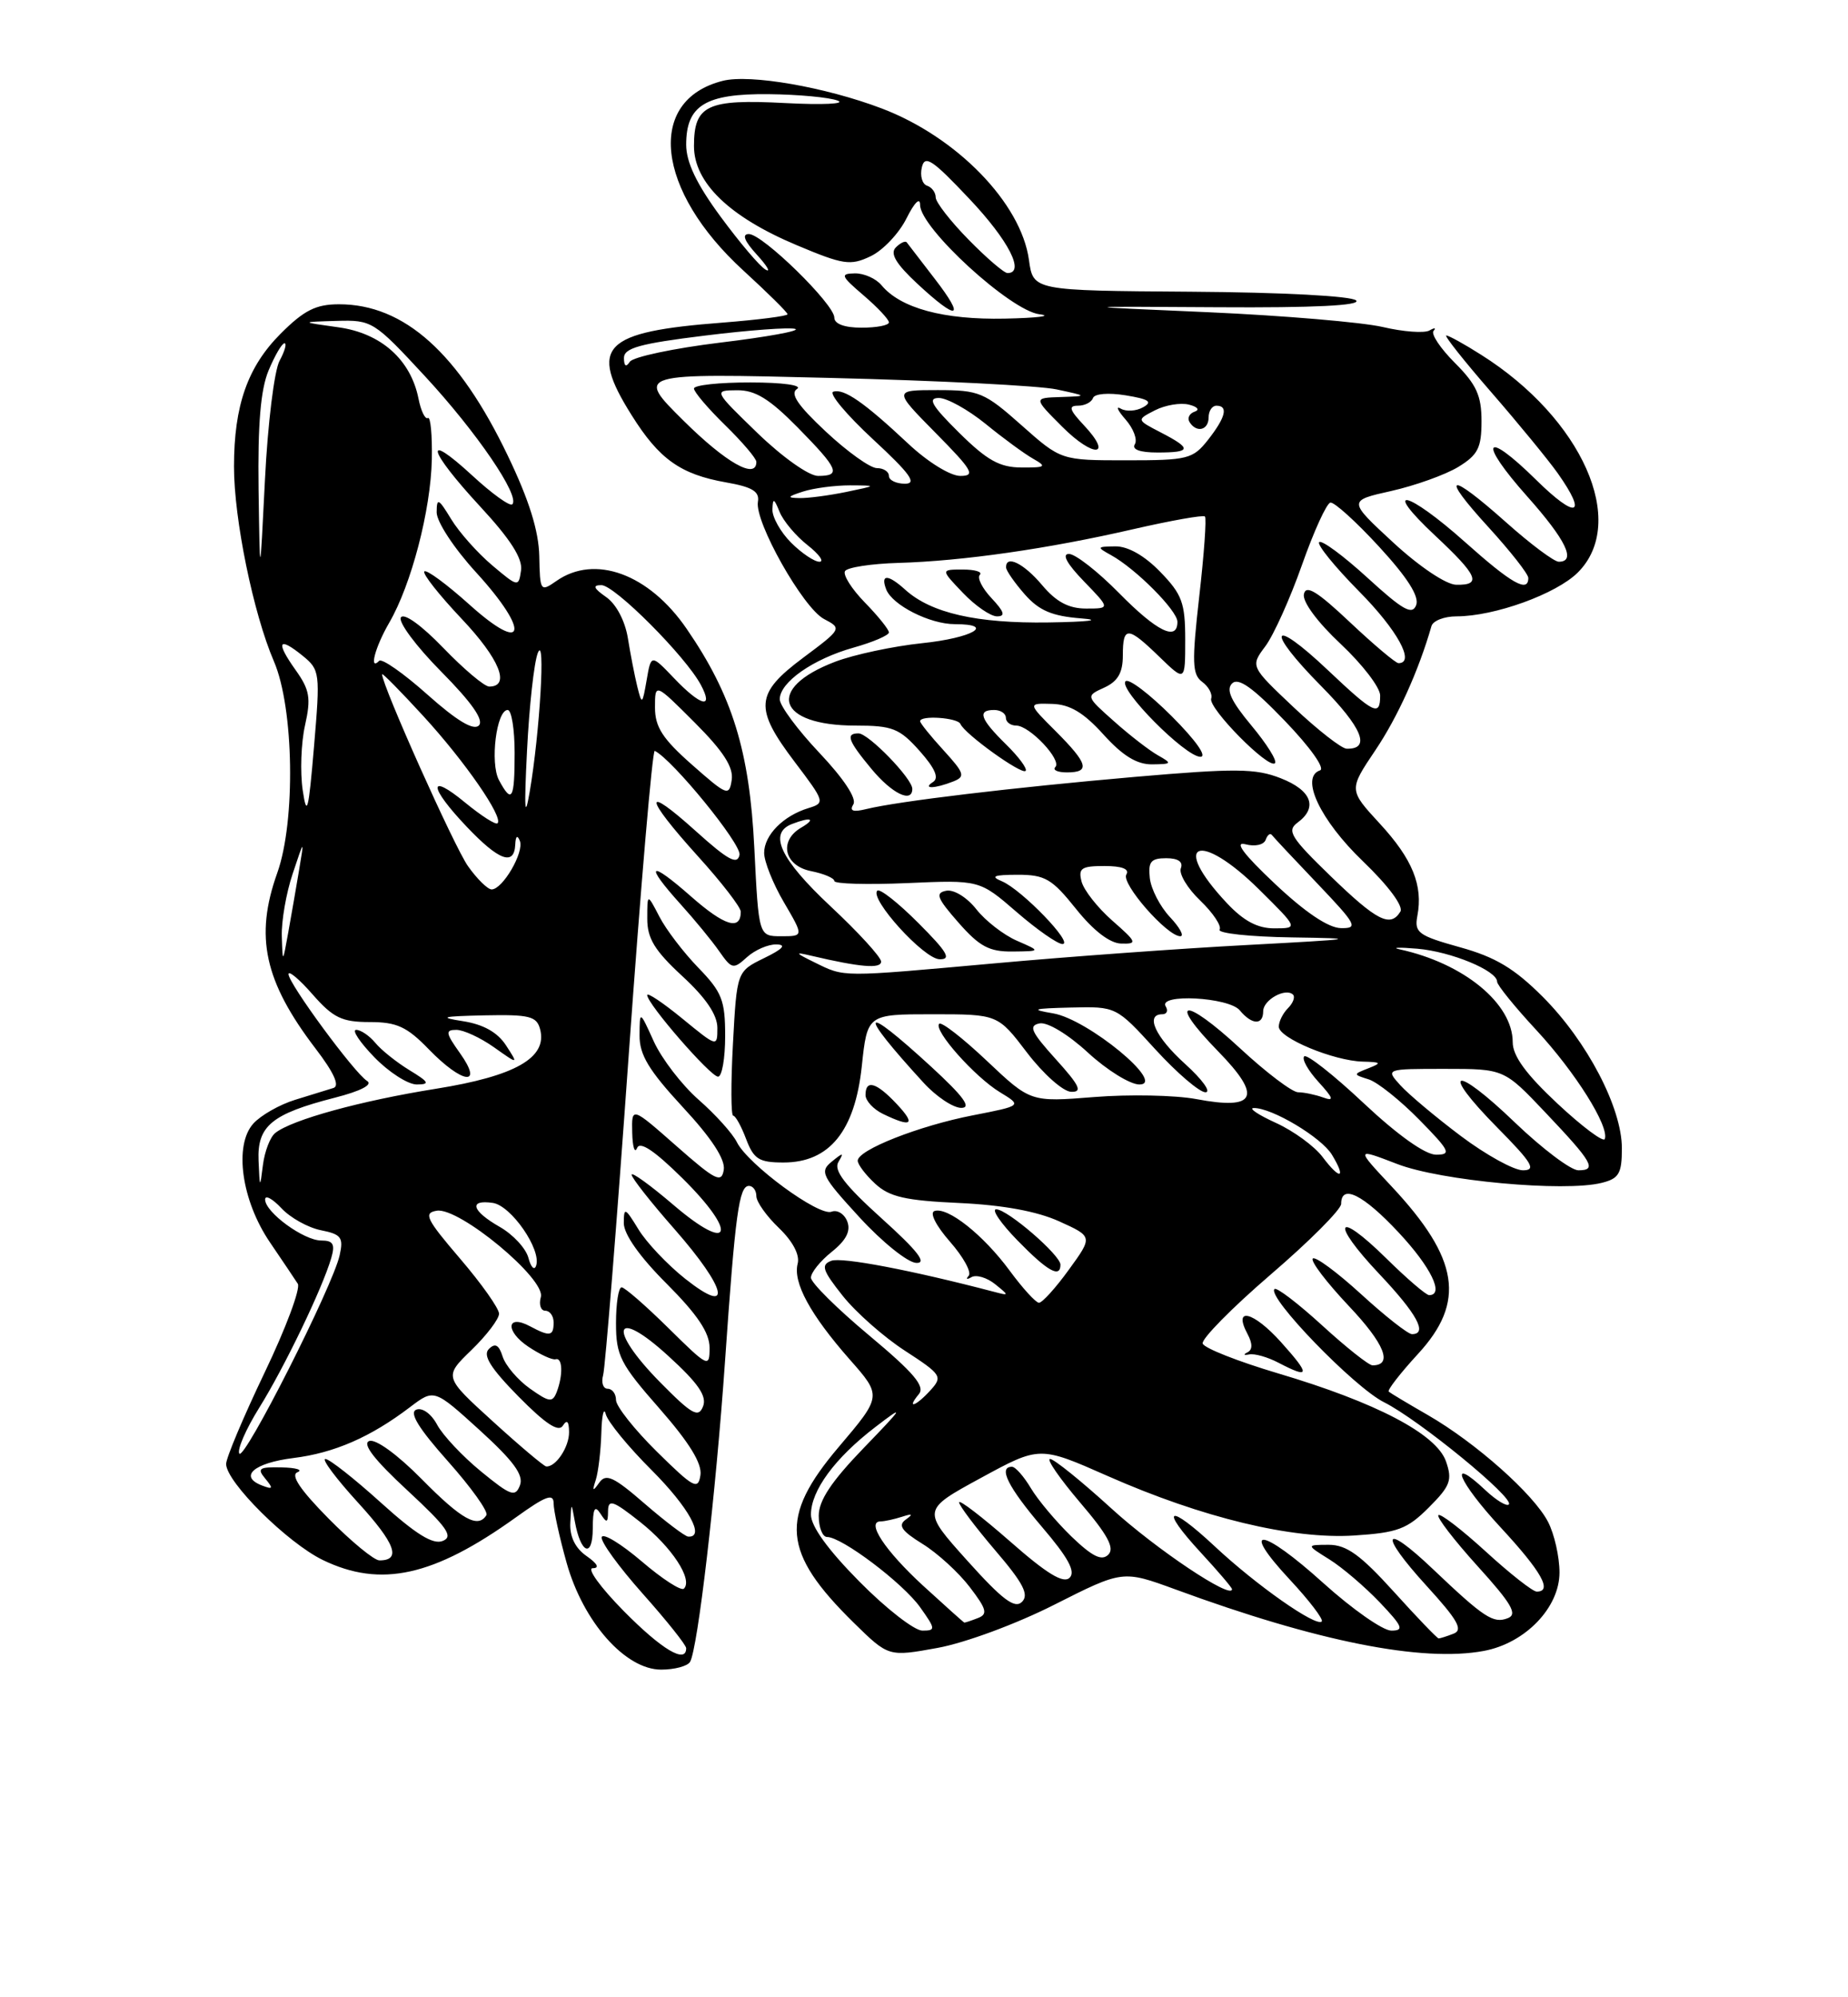<?xml version="1.0" encoding="UTF-8" standalone="no"?>
<!DOCTYPE svg PUBLIC "-//W3C//DTD SVG 1.1//EN" "http://www.w3.org/Graphics/SVG/1.1/DTD/svg11.dtd" >
<svg xmlns="http://www.w3.org/2000/svg" xmlns:xlink="http://www.w3.org/1999/xlink" version="1.1" viewBox="0 0 237 256">
 <g >
 <path fill="currentColor"
d=" M 88.49 213.02 C 89.48 211.41 91.79 191.60 92.98 174.50 C 94.30 155.49 94.78 152.00 96.05 152.00 C 96.57 152.00 97.00 152.59 97.00 153.31 C 97.00 154.04 98.30 155.87 99.89 157.39 C 101.67 159.10 102.59 160.84 102.30 161.96 C 101.67 164.37 103.91 168.49 108.95 174.22 C 113.11 178.93 113.11 178.93 107.55 185.48 C 99.91 194.48 100.30 198.97 109.50 208.00 C 113.95 212.36 113.95 212.36 120.22 211.22 C 123.75 210.58 130.34 208.15 135.25 205.66 C 143.99 201.25 143.99 201.25 150.75 203.72 C 168.95 210.41 182.41 213.08 190.31 211.60 C 195.61 210.61 200.00 206.05 200.00 201.55 C 200.00 199.54 199.34 196.62 198.53 195.06 C 196.70 191.52 189.28 184.93 183.15 181.39 C 180.59 179.92 178.32 178.56 178.10 178.37 C 177.89 178.19 179.57 176.02 181.85 173.54 C 188.00 166.87 187.13 161.33 178.49 152.09 C 173.85 147.14 173.85 147.14 179.18 149.19 C 184.76 151.35 200.63 152.81 205.41 151.61 C 207.63 151.06 208.00 150.42 208.00 147.18 C 208.00 141.99 203.55 133.47 197.86 127.77 C 194.22 124.13 191.79 122.67 187.23 121.41 C 181.89 119.92 181.37 119.54 181.77 117.40 C 182.52 113.49 181.15 110.11 176.95 105.56 C 172.97 101.24 172.97 101.24 176.38 96.17 C 179.25 91.91 181.94 85.96 183.58 80.25 C 183.78 79.56 185.22 79.00 186.79 79.00 C 191.66 79.00 199.60 76.13 202.36 73.37 C 208.81 66.92 202.91 53.65 189.96 45.48 C 187.81 44.11 185.79 43.00 185.48 43.00 C 185.18 43.00 187.76 46.26 191.23 50.25 C 194.70 54.24 198.54 58.92 199.77 60.65 C 203.65 66.14 202.19 66.61 197.02 61.52 C 190.32 54.92 189.48 56.47 195.88 63.65 C 200.83 69.21 202.18 72.00 199.91 72.00 C 199.31 72.00 196.30 69.75 193.21 67.00 C 185.75 60.35 184.56 60.65 190.90 67.58 C 193.70 70.65 196.00 73.57 196.00 74.08 C 196.00 76.02 193.86 74.81 187.91 69.50 C 180.46 62.85 177.04 62.08 184.04 68.64 C 189.54 73.78 190.08 75.02 186.75 74.95 C 185.46 74.93 182.02 72.62 178.68 69.54 C 172.87 64.17 172.87 64.17 178.43 62.93 C 181.49 62.24 185.34 60.86 187.00 59.86 C 189.54 58.31 190.00 57.41 190.00 53.98 C 190.00 50.71 189.35 49.28 186.60 46.53 C 184.73 44.66 183.49 42.81 183.85 42.41 C 184.21 42.01 183.97 41.98 183.32 42.36 C 182.66 42.73 179.96 42.53 177.32 41.91 C 174.67 41.30 164.62 40.45 155.00 40.02 C 137.50 39.26 137.50 39.26 156.20 39.38 C 168.49 39.46 174.57 39.16 173.92 38.51 C 173.34 37.94 164.46 37.47 152.71 37.39 C 132.50 37.25 132.50 37.25 131.96 33.32 C 130.96 26.04 122.70 17.55 113.08 13.90 C 105.86 11.16 96.19 9.48 92.70 10.36 C 82.83 12.84 84.08 24.39 95.34 34.68 C 98.45 37.53 101.00 40.04 101.00 40.28 C 101.00 40.51 97.25 40.99 92.67 41.35 C 77.28 42.53 75.45 44.38 81.00 53.21 C 84.54 58.86 87.28 60.80 93.12 61.83 C 96.49 62.42 97.43 63.00 97.20 64.32 C 96.76 66.88 102.99 77.93 105.68 79.34 C 107.99 80.55 107.97 80.60 103.01 84.30 C 96.83 88.91 96.69 90.76 101.95 97.70 C 105.78 102.75 105.83 102.92 103.70 103.57 C 100.46 104.55 98.00 107.04 98.00 109.32 C 98.00 110.42 99.14 113.28 100.54 115.66 C 103.08 120.00 103.08 120.00 100.19 120.00 C 97.30 120.00 97.30 120.00 96.74 108.71 C 96.13 96.25 93.92 89.11 88.05 80.58 C 83.22 73.55 76.28 71.01 71.35 74.47 C 69.31 75.89 69.25 75.80 69.16 71.28 C 69.09 68.05 67.86 64.10 65.13 58.42 C 58.82 45.25 51.84 39.00 43.48 39.00 C 40.52 39.00 39.00 39.76 35.99 42.77 C 31.76 47.01 30.01 51.96 30.01 59.79 C 30.00 66.51 32.49 78.65 35.13 84.77 C 37.70 90.73 37.93 105.24 35.56 111.88 C 32.64 120.05 33.89 125.78 40.47 134.40 C 42.83 137.48 43.60 139.19 42.76 139.45 C 42.07 139.67 39.87 140.35 37.87 140.96 C 35.87 141.57 33.45 142.95 32.49 144.01 C 29.98 146.79 30.97 153.88 34.63 159.25 C 36.21 161.57 37.81 163.95 38.19 164.54 C 38.57 165.13 36.66 170.25 33.94 175.92 C 31.22 181.60 29.00 186.87 29.00 187.64 C 29.00 189.95 36.86 197.75 41.40 199.95 C 48.84 203.55 55.62 202.05 66.17 194.48 C 69.99 191.73 71.00 191.36 71.00 192.69 C 71.00 193.61 71.75 197.05 72.67 200.32 C 74.80 207.90 80.20 214.00 84.79 214.00 C 86.49 214.00 88.15 213.56 88.49 213.02 Z  M 80.00 206.50 C 77.01 203.47 75.22 201.00 76.01 201.00 C 76.92 201.00 76.64 200.43 75.22 199.44 C 73.77 198.43 73.05 196.95 73.14 195.19 C 73.27 192.50 73.27 192.50 73.72 195.00 C 74.46 199.13 76.00 199.77 76.02 195.95 C 76.03 193.35 76.27 192.87 77.00 194.00 C 77.82 195.27 77.97 195.22 77.98 193.67 C 78.00 192.11 78.63 192.33 82.09 195.07 C 86.16 198.29 88.89 202.45 87.71 203.62 C 87.37 203.96 84.94 202.39 82.30 200.13 C 79.66 197.88 77.35 196.47 77.17 197.01 C 76.98 197.55 79.35 200.81 82.41 204.25 C 85.48 207.69 87.99 210.84 88.00 211.25 C 88.01 213.30 84.89 211.45 80.00 206.50 Z  M 178.74 204.00 C 174.47 199.29 172.69 198.00 170.40 198.00 C 167.50 198.01 167.50 198.01 170.50 199.88 C 172.15 200.91 175.05 203.39 176.95 205.38 C 179.89 208.47 180.11 209.00 178.43 209.00 C 177.35 209.00 173.44 206.26 169.73 202.92 C 161.78 195.74 158.86 195.43 165.41 202.46 C 167.92 205.15 169.76 207.57 169.51 207.83 C 168.78 208.56 161.10 203.17 155.79 198.20 C 149.80 192.61 148.60 193.15 154.00 199.00 C 156.20 201.38 158.00 203.49 158.00 203.69 C 158.00 205.08 148.26 198.57 142.54 193.35 C 138.71 189.86 135.17 187.00 134.67 187.00 C 134.17 187.00 135.90 189.50 138.51 192.57 C 142.05 196.71 142.98 198.42 142.14 199.26 C 141.29 200.11 140.09 199.51 137.42 196.95 C 135.46 195.05 133.11 192.26 132.21 190.75 C 131.31 189.24 130.22 188.00 129.78 188.00 C 127.98 188.00 129.28 190.61 133.63 195.71 C 136.98 199.63 137.97 201.43 137.18 202.22 C 136.39 203.01 134.27 201.73 129.54 197.57 C 125.94 194.42 123.00 192.16 123.00 192.56 C 123.00 192.96 125.09 195.73 127.63 198.71 C 131.24 202.92 132.00 204.40 131.06 205.32 C 130.13 206.23 128.55 205.04 124.04 200.02 C 118.23 193.55 118.23 193.55 125.78 189.44 C 133.33 185.33 133.33 185.33 142.07 189.19 C 154.19 194.54 165.71 197.32 173.67 196.81 C 179.24 196.45 180.47 195.99 183.23 193.23 C 186.01 190.45 186.28 189.71 185.44 187.30 C 184.20 183.79 176.47 179.75 163.88 176.02 C 158.77 174.50 154.43 172.79 154.24 172.21 C 154.05 171.64 157.96 167.66 162.94 163.38 C 167.93 159.10 172.00 155.02 172.00 154.30 C 172.00 151.70 174.83 153.11 179.36 157.96 C 183.51 162.39 185.27 166.00 183.28 166.00 C 182.89 166.00 180.43 163.89 177.81 161.31 C 171.31 154.91 170.54 156.57 176.89 163.29 C 181.73 168.41 183.14 171.00 181.08 171.00 C 180.57 171.00 177.63 168.69 174.55 165.87 C 171.46 163.05 168.67 160.99 168.36 161.31 C 168.04 161.63 170.12 164.36 172.98 167.39 C 177.58 172.25 178.68 175.00 176.02 175.00 C 175.55 175.00 172.63 172.69 169.55 169.87 C 166.46 167.05 163.71 164.95 163.45 165.22 C 162.44 166.22 173.67 177.82 177.50 179.73 C 181.99 181.98 194.29 192.05 193.50 192.83 C 193.22 193.11 191.87 192.29 190.50 191.00 C 185.57 186.37 187.01 189.90 192.45 195.77 C 197.71 201.45 199.14 204.00 197.08 204.00 C 196.57 204.00 193.63 201.69 190.55 198.87 C 187.46 196.05 184.72 193.94 184.47 194.20 C 184.21 194.45 186.47 197.39 189.49 200.73 C 193.89 205.58 194.66 206.92 193.36 207.41 C 191.51 208.13 190.32 207.34 183.77 201.12 C 177.32 194.98 176.75 196.47 182.96 203.27 C 186.95 207.64 187.67 208.91 186.42 209.39 C 185.55 209.73 184.69 210.00 184.50 210.00 C 184.32 210.00 181.72 207.30 178.74 204.00 Z  M 164.29 172.03 C 160.74 168.08 158.09 167.43 159.99 170.98 C 160.65 172.22 160.65 173.01 159.97 173.34 C 159.41 173.62 159.51 173.74 160.20 173.60 C 160.89 173.46 162.58 173.94 163.97 174.67 C 168.02 176.78 168.08 176.25 164.29 172.03 Z  M 110.22 202.72 C 106.19 198.65 104.00 195.63 104.00 194.13 C 104.00 191.05 107.08 186.87 112.27 182.90 C 116.09 179.97 115.94 180.24 110.75 185.61 C 106.62 189.89 105.00 192.32 105.00 194.28 C 105.00 195.78 105.48 197.00 106.07 197.00 C 107.97 197.00 115.80 202.91 118.00 206.00 C 120.00 208.81 120.02 209.00 118.29 209.00 C 117.27 209.00 113.64 206.18 110.22 202.72 Z  M 118.36 203.22 C 113.48 198.73 111.02 195.00 112.95 195.00 C 113.44 195.00 114.66 194.73 115.67 194.41 C 117.02 193.97 117.15 194.06 116.16 194.77 C 115.13 195.51 115.62 196.22 118.30 197.88 C 120.22 199.06 122.95 201.56 124.37 203.42 C 126.55 206.27 126.71 206.90 125.39 207.40 C 124.54 207.73 123.76 207.99 123.67 207.97 C 123.58 207.95 121.19 205.81 118.36 203.22 Z  M 42.12 194.62 C 38.49 190.94 37.23 189.06 38.15 188.70 C 38.89 188.40 37.98 188.12 36.13 188.08 C 33.22 188.01 32.93 188.21 34.02 189.52 C 35.08 190.80 35.01 190.94 33.60 190.40 C 30.58 189.24 32.56 187.51 37.62 186.88 C 42.87 186.23 47.53 184.20 52.59 180.35 C 55.68 178.01 55.68 178.01 61.52 183.31 C 65.87 187.27 67.19 189.07 66.68 190.38 C 66.09 191.93 65.50 191.72 61.69 188.60 C 59.32 186.66 56.78 183.96 56.06 182.61 C 55.31 181.21 54.16 180.38 53.39 180.68 C 52.44 181.05 53.68 183.07 57.45 187.30 C 60.43 190.65 62.65 193.75 62.38 194.20 C 61.30 195.94 59.21 194.78 54.08 189.58 C 50.97 186.43 48.16 184.39 47.35 184.70 C 46.42 185.05 48.02 187.12 52.24 191.02 C 57.38 195.79 58.19 196.95 56.77 197.51 C 55.52 198.01 53.31 196.63 48.85 192.60 C 45.44 189.52 42.24 187.00 41.73 187.00 C 41.22 187.00 43.10 189.51 45.91 192.59 C 50.71 197.84 51.51 200.00 48.66 200.00 C 47.98 200.00 45.04 197.58 42.12 194.62 Z  M 82.69 192.74 C 78.69 189.27 77.71 188.82 76.85 190.04 C 76.01 191.22 75.93 191.15 76.41 189.67 C 76.73 188.66 77.05 185.96 77.12 183.67 C 77.18 181.38 77.44 180.29 77.69 181.26 C 77.94 182.23 80.59 185.46 83.58 188.44 C 88.35 193.22 90.48 197.10 88.25 196.95 C 87.84 196.92 85.34 195.03 82.69 192.74 Z  M 84.25 186.07 C 81.36 183.22 79.00 180.24 79.00 179.44 C 79.00 178.65 78.52 178.00 77.93 178.00 C 77.35 178.00 77.08 177.21 77.35 176.25 C 77.62 175.29 79.10 156.83 80.63 135.24 C 82.17 113.64 83.67 96.09 83.97 96.24 C 86.25 97.35 95.11 108.20 94.84 109.57 C 94.57 110.90 93.37 110.25 89.25 106.54 C 82.41 100.38 82.54 102.04 89.50 109.74 C 92.53 113.08 95.00 116.28 95.00 116.85 C 95.00 119.32 92.93 118.69 88.62 114.90 C 83.25 110.17 82.56 110.66 87.27 115.88 C 89.07 117.87 91.31 120.59 92.24 121.93 C 93.85 124.23 94.05 124.27 95.80 122.68 C 96.82 121.76 98.52 121.02 99.58 121.05 C 100.90 121.08 100.41 121.63 98.00 122.80 C 94.50 124.51 94.50 124.51 94.00 133.76 C 93.72 138.84 93.74 143.00 94.03 143.00 C 94.32 143.00 95.07 144.35 95.69 146.00 C 96.67 148.58 97.34 149.00 100.49 149.00 C 106.36 149.00 109.63 144.99 110.52 136.68 C 111.23 130.00 111.23 130.00 119.60 130.00 C 127.97 130.00 127.97 130.00 131.73 134.94 C 133.81 137.66 136.34 139.91 137.37 139.94 C 138.86 139.99 138.47 139.15 135.40 135.76 C 132.22 132.24 131.87 131.46 133.33 131.17 C 134.34 130.98 136.99 132.58 139.53 134.92 C 141.96 137.16 144.93 139.00 146.12 139.00 C 149.65 139.00 139.52 130.65 135.08 129.89 C 132.07 129.38 132.43 129.26 137.32 129.14 C 143.15 129.00 143.15 129.00 148.17 134.50 C 150.94 137.53 153.83 140.00 154.60 140.00 C 155.37 140.00 154.20 138.37 152.00 136.38 C 148.17 132.92 146.82 130.00 149.06 130.00 C 149.64 130.00 149.84 129.55 149.50 129.00 C 148.46 127.32 157.59 127.80 159.00 129.50 C 160.56 131.38 162.00 131.43 162.00 129.61 C 162.00 128.15 164.89 126.56 165.83 127.49 C 166.12 127.79 165.83 128.57 165.18 129.22 C 164.53 129.87 164.00 130.94 164.00 131.59 C 164.00 133.05 171.03 135.97 174.77 136.07 C 177.14 136.13 177.24 136.24 175.50 136.92 C 173.51 137.70 173.51 137.71 175.54 138.35 C 176.67 138.71 179.57 141.03 182.00 143.50 C 185.95 147.52 186.18 148.00 184.17 148.00 C 182.78 148.00 179.25 145.49 174.89 141.40 C 171.03 137.77 167.59 135.07 167.26 135.40 C 166.93 135.74 167.75 137.20 169.08 138.66 C 171.03 140.80 171.14 141.19 169.67 140.66 C 168.66 140.30 167.22 140.00 166.48 140.00 C 165.73 140.00 162.37 137.46 159.03 134.36 C 151.80 127.67 149.61 127.99 156.24 134.77 C 161.92 140.59 161.11 142.33 153.40 140.87 C 150.71 140.37 144.82 140.25 140.33 140.61 C 132.16 141.26 132.16 141.26 126.57 135.98 C 123.49 133.07 120.74 130.93 120.45 131.22 C 119.66 132.01 125.00 138.03 128.25 140.00 C 131.08 141.72 131.08 141.72 124.79 142.95 C 117.87 144.29 110.00 147.39 110.00 148.77 C 110.00 149.25 111.01 150.59 112.25 151.73 C 114.07 153.41 116.12 153.88 123.00 154.19 C 128.60 154.45 132.98 155.25 135.83 156.54 C 140.16 158.50 140.16 158.50 137.07 162.75 C 135.38 165.09 133.65 166.99 133.24 166.98 C 132.83 166.96 131.15 165.12 129.50 162.88 C 126.12 158.29 121.54 154.65 119.84 155.22 C 119.19 155.44 120.04 157.11 121.83 159.15 C 123.55 161.11 124.63 163.07 124.23 163.52 C 123.83 163.96 124.00 164.04 124.60 163.69 C 125.21 163.35 126.56 163.75 127.60 164.58 C 129.45 166.07 129.45 166.09 127.50 165.58 C 116.94 162.81 107.93 161.09 106.61 161.60 C 105.25 162.12 105.47 162.81 108.06 166.07 C 109.74 168.19 113.34 171.37 116.06 173.13 C 120.74 176.17 120.92 176.44 119.35 178.17 C 117.47 180.25 116.18 180.69 117.84 178.69 C 118.67 177.69 117.21 175.96 111.46 171.16 C 107.36 167.74 104.00 164.41 104.00 163.76 C 104.00 163.11 105.20 161.62 106.67 160.45 C 108.52 158.97 109.13 157.78 108.66 156.56 C 108.29 155.59 107.38 155.02 106.64 155.31 C 105.02 155.93 95.94 149.26 94.51 146.41 C 93.96 145.29 91.74 142.83 89.59 140.95 C 87.44 139.06 84.87 135.71 83.86 133.51 C 82.04 129.50 82.04 129.50 82.02 132.69 C 82.00 135.20 83.20 137.18 87.57 141.91 C 91.26 145.88 93.04 148.61 92.82 149.94 C 92.54 151.69 91.77 151.31 86.75 146.89 C 81.00 141.83 81.00 141.83 81.08 145.17 C 81.12 147.00 81.40 147.89 81.70 147.15 C 82.06 146.23 83.91 147.46 87.53 151.03 C 94.70 158.12 93.80 160.79 86.38 154.45 C 83.42 151.92 81.00 150.17 81.00 150.56 C 81.00 150.96 83.47 154.10 86.50 157.54 C 93.26 165.24 94.02 168.77 87.87 163.90 C 85.60 162.10 82.90 159.25 81.88 157.57 C 80.16 154.76 80.01 154.69 80.00 156.77 C 80.00 158.20 82.05 161.10 85.50 164.54 C 89.44 168.49 91.00 170.81 91.00 172.74 C 91.00 175.34 90.83 175.26 85.72 170.22 C 82.81 167.35 80.11 165.00 79.72 165.00 C 79.32 165.00 79.00 167.07 79.00 169.60 C 79.00 173.75 79.54 174.81 84.58 180.54 C 88.41 184.91 90.05 187.58 89.83 189.07 C 89.53 191.02 88.96 190.71 84.25 186.07 Z  M 136.00 162.10 C 136.00 160.87 129.20 155.00 127.76 155.00 C 127.12 155.00 128.35 156.80 130.50 159.00 C 134.34 162.94 136.00 163.87 136.00 162.10 Z  M 113.07 156.17 C 108.35 151.91 106.88 150.00 107.52 148.94 C 108.26 147.70 108.14 147.69 106.67 148.89 C 105.09 150.17 105.38 150.75 110.23 156.03 C 113.13 159.19 116.40 161.82 117.50 161.87 C 118.94 161.94 117.69 160.33 113.07 156.17 Z  M 115.00 141.50 C 112.39 138.72 111.00 138.32 111.00 140.35 C 111.00 141.09 112.01 142.18 113.25 142.78 C 116.94 144.56 117.49 144.15 115.00 141.50 Z  M 119.45 136.75 C 110.36 128.40 109.85 129.40 118.42 138.75 C 120.05 140.54 122.24 142.00 123.28 142.00 C 124.64 142.00 123.57 140.54 119.45 136.75 Z  M 93.00 132.79 C 93.00 128.21 92.59 127.16 89.56 124.04 C 87.67 122.09 85.42 119.15 84.57 117.50 C 83.01 114.50 83.01 114.50 83.01 117.73 C 83.00 120.28 83.95 121.83 87.50 125.11 C 90.52 127.89 92.00 130.07 92.00 131.75 C 92.00 134.23 91.98 134.22 87.50 130.55 C 85.03 128.53 83.00 127.17 83.00 127.54 C 83.00 128.67 91.12 138.00 92.09 138.00 C 92.59 138.00 93.00 135.66 93.00 132.79 Z  M 63.21 182.19 C 56.92 176.47 56.92 176.47 60.46 173.04 C 62.41 171.15 64.00 169.06 64.00 168.38 C 64.00 167.71 61.76 164.54 59.01 161.33 C 54.65 156.24 54.27 155.46 56.02 155.18 C 58.90 154.72 70.02 163.94 69.36 166.25 C 69.09 167.21 69.35 168.00 69.93 168.00 C 70.52 168.00 71.00 168.68 71.00 169.50 C 71.00 171.27 70.51 171.35 67.99 170.00 C 64.95 168.37 64.75 170.60 67.76 172.61 C 69.27 173.62 70.84 174.34 71.25 174.22 C 72.15 173.95 72.23 176.23 71.40 178.41 C 70.86 179.80 70.45 179.74 67.95 177.97 C 66.39 176.86 64.82 175.01 64.46 173.87 C 63.98 172.36 63.50 172.10 62.69 172.91 C 61.89 173.71 62.91 175.35 66.49 178.99 C 69.94 182.49 71.63 183.61 72.18 182.74 C 72.71 181.90 72.97 182.17 72.98 183.55 C 73.00 185.47 71.28 188.05 70.05 187.96 C 69.75 187.93 66.67 185.34 63.21 182.19 Z  M 30.69 186.31 C 30.39 185.82 31.53 183.19 33.23 180.46 C 36.46 175.29 41.35 165.13 42.48 161.25 C 43.00 159.47 42.73 159.00 41.20 159.00 C 38.96 159.00 34.00 155.38 34.00 153.74 C 34.00 153.13 34.93 153.63 36.08 154.85 C 37.22 156.08 39.50 157.35 41.15 157.68 C 43.77 158.20 44.07 158.61 43.56 160.89 C 42.67 164.89 31.31 187.31 30.69 186.31 Z  M 84.63 177.14 C 77.86 170.26 78.74 167.43 85.68 173.77 C 89.56 177.30 90.69 178.95 90.16 180.27 C 89.57 181.77 88.74 181.31 84.63 177.14 Z  M 67.77 161.23 C 67.45 160.01 65.80 158.23 64.10 157.26 C 60.49 155.20 60.06 153.72 63.20 154.18 C 65.55 154.52 69.45 160.16 68.76 162.21 C 68.54 162.89 68.09 162.45 67.77 161.23 Z  M 33.16 148.77 C 32.97 144.32 34.84 142.77 42.92 140.70 C 46.26 139.85 47.85 139.02 47.08 138.55 C 45.46 137.55 37.00 126.06 37.00 124.86 C 37.00 124.35 38.40 125.52 40.10 127.47 C 42.73 130.46 43.85 131.00 47.41 131.00 C 50.89 131.00 52.18 131.59 55.00 134.50 C 59.31 138.94 62.05 139.29 59.00 135.00 C 57.14 132.39 57.08 132.00 58.53 132.00 C 59.44 132.00 61.61 133.00 63.35 134.23 C 66.50 136.46 66.50 136.46 64.89 133.98 C 63.80 132.31 61.99 131.30 59.39 130.89 C 56.18 130.39 56.66 130.26 62.13 130.14 C 67.91 130.02 68.83 130.25 69.27 131.93 C 70.22 135.57 66.10 137.92 55.91 139.55 C 46.31 141.08 37.45 143.51 35.31 145.21 C 34.65 145.72 33.94 147.58 33.72 149.32 C 33.34 152.38 33.31 152.36 33.16 148.77 Z  M 52.50 137.16 C 50.85 136.15 48.88 134.58 48.13 133.66 C 47.37 132.75 46.27 132.00 45.68 132.00 C 45.09 132.00 46.13 133.57 48.00 135.50 C 49.87 137.43 52.32 139.00 53.45 139.00 C 55.18 138.99 55.03 138.70 52.50 137.16 Z  M 169.62 148.30 C 168.59 146.92 165.89 144.95 163.62 143.92 C 161.36 142.89 160.08 142.03 160.79 142.02 C 163.11 141.98 169.47 145.78 170.82 148.01 C 172.69 151.10 171.87 151.29 169.62 148.30 Z  M 187.34 145.60 C 184.12 143.18 180.63 140.25 179.59 139.10 C 177.69 137.00 177.69 137.00 185.29 137.00 C 192.89 137.00 192.89 137.00 198.19 142.59 C 204.27 149.00 204.84 150.00 202.42 150.00 C 201.46 150.00 197.80 147.24 194.29 143.88 C 186.47 136.36 184.52 136.92 192.02 144.52 C 196.51 149.06 197.07 150.00 195.31 150.00 C 194.15 150.00 190.56 148.02 187.34 145.60 Z  M 199.75 141.46 C 195.70 137.68 194.00 135.34 194.00 133.58 C 194.00 128.62 187.72 123.47 179.50 121.68 C 178.40 121.44 179.42 121.40 181.77 121.60 C 186.10 121.97 192.00 124.41 192.00 125.83 C 192.00 126.25 194.27 129.06 197.05 132.05 C 202.05 137.45 206.40 144.38 205.81 145.99 C 205.64 146.45 202.91 144.41 199.75 141.46 Z  M 104.50 123.37 C 101.95 122.12 101.87 121.99 104.00 122.49 C 110.33 123.98 113.00 124.20 113.00 123.25 C 113.00 122.69 110.08 119.49 106.50 116.15 C 100.05 110.11 98.50 106.79 101.58 105.61 C 104.02 104.67 104.70 104.94 102.75 106.08 C 99.85 107.77 100.56 110.96 104.00 111.65 C 105.65 111.98 107.00 112.55 107.00 112.92 C 107.00 113.29 111.19 113.41 116.31 113.19 C 125.62 112.78 125.62 112.78 130.37 116.89 C 132.98 119.15 135.63 121.00 136.26 121.00 C 137.77 121.00 131.04 114.03 128.50 112.96 C 126.96 112.32 127.43 112.13 130.50 112.12 C 134.03 112.12 134.91 112.64 138.00 116.50 C 140.23 119.29 142.33 120.90 143.78 120.94 C 145.90 121.00 145.81 120.77 142.65 118.00 C 140.77 116.35 139.00 114.10 138.71 113.00 C 138.26 111.28 138.68 111.00 141.65 111.00 C 143.89 111.00 144.88 111.38 144.45 112.09 C 143.74 113.22 149.67 120.00 151.37 120.00 C 151.91 120.00 151.31 118.89 150.04 117.54 C 148.77 116.19 147.61 113.94 147.46 112.54 C 147.23 110.45 147.60 110.00 149.56 110.00 C 151.09 110.00 151.76 110.46 151.44 111.29 C 151.17 112.00 152.29 113.87 153.94 115.44 C 155.58 117.02 156.69 118.69 156.41 119.15 C 156.12 119.62 160.30 120.07 165.69 120.15 C 174.57 120.28 174.03 120.37 160.00 121.12 C 151.47 121.57 136.85 122.63 127.50 123.48 C 107.68 125.26 108.38 125.27 104.50 123.37 Z  M 117.77 118.30 C 115.19 115.71 112.82 113.85 112.51 114.16 C 111.48 115.19 118.47 122.90 120.49 122.95 C 122.06 122.99 121.50 122.03 117.77 118.30 Z  M 130.42 120.58 C 128.72 119.84 126.37 118.02 125.21 116.54 C 124.01 115.02 122.33 113.98 121.35 114.17 C 119.91 114.45 120.16 115.11 122.92 118.25 C 125.61 121.32 126.87 121.99 129.85 121.96 C 133.50 121.92 133.50 121.92 130.42 120.58 Z  M 36.14 120.00 C 36.08 118.08 36.70 114.47 37.53 112.00 C 39.03 107.50 39.03 107.50 38.36 111.50 C 37.99 113.70 37.37 117.30 36.97 119.50 C 36.25 123.50 36.25 123.50 36.14 120.00 Z  M 157.34 115.75 C 150.01 107.94 153.78 106.39 161.50 114.03 C 166.50 118.98 166.50 118.98 163.45 118.99 C 161.29 119.00 159.50 118.05 157.34 115.75 Z  M 163.51 113.28 C 159.49 109.50 158.24 107.83 159.71 108.21 C 160.94 108.54 162.08 108.29 162.32 107.64 C 162.54 107.01 162.90 106.74 163.11 107.02 C 163.33 107.31 165.96 110.12 168.97 113.27 C 173.98 118.53 174.23 119.00 171.97 118.96 C 170.37 118.94 167.38 116.93 163.51 113.28 Z  M 170.64 112.29 C 165.55 107.36 165.00 106.48 166.39 105.45 C 169.05 103.51 168.22 101.30 164.25 99.75 C 161.01 98.48 158.46 98.46 145.50 99.58 C 129.89 100.94 115.22 102.69 111.10 103.70 C 109.39 104.12 108.91 103.95 109.44 103.09 C 109.90 102.36 108.21 99.80 105.09 96.50 C 102.29 93.54 100.00 90.45 100.00 89.63 C 100.00 87.45 104.26 84.47 109.45 83.01 C 111.95 82.31 114.00 81.43 114.00 81.06 C 114.00 80.69 112.61 78.96 110.92 77.23 C 109.22 75.49 108.08 73.68 108.37 73.20 C 108.67 72.72 111.75 72.25 115.21 72.15 C 123.48 71.91 134.42 70.34 145.32 67.83 C 150.17 66.72 154.31 65.98 154.53 66.20 C 154.75 66.41 154.42 71.02 153.80 76.44 C 152.84 84.92 152.89 86.45 154.18 87.40 C 155.00 88.00 155.52 88.97 155.33 89.54 C 154.92 90.75 162.70 98.63 163.51 97.82 C 163.82 97.52 162.45 95.34 160.48 92.98 C 157.88 89.86 157.20 88.40 158.01 87.60 C 158.81 86.80 160.66 88.11 164.80 92.42 C 168.04 95.79 169.97 98.51 169.29 98.74 C 166.70 99.60 169.30 105.12 174.79 110.39 C 178.06 113.53 180.02 116.17 179.59 116.85 C 178.31 118.92 176.58 118.04 170.64 112.29 Z  M 117.00 101.11 C 117.00 99.79 111.38 94.00 110.10 94.00 C 108.42 94.00 108.75 94.93 111.75 98.54 C 114.38 101.72 117.00 102.99 117.00 101.11 Z  M 122.26 100.16 C 123.83 99.54 123.69 99.11 121.01 96.17 C 119.35 94.36 118.00 92.68 118.00 92.44 C 118.00 91.65 122.82 91.98 123.17 92.79 C 123.70 94.07 131.01 99.32 131.53 98.81 C 131.79 98.55 130.66 97.02 129.03 95.42 C 125.69 92.14 125.30 91.00 127.50 91.00 C 128.32 91.00 129.00 91.45 129.00 92.00 C 129.00 92.55 129.60 93.00 130.33 93.00 C 132.04 93.00 136.23 97.44 135.34 98.32 C 134.97 98.70 135.64 99.00 136.83 99.00 C 139.86 99.00 139.55 97.89 135.40 93.73 C 131.79 90.13 131.79 90.13 134.92 90.22 C 137.21 90.28 138.97 91.33 141.52 94.15 C 143.98 96.87 145.80 97.99 147.75 97.97 C 150.31 97.94 150.36 97.86 148.50 96.81 C 147.40 96.19 144.86 94.23 142.87 92.45 C 139.23 89.22 139.23 89.22 141.62 88.13 C 143.36 87.33 144.00 86.23 144.00 84.02 C 144.00 80.21 144.62 80.24 148.70 84.20 C 152.00 87.39 152.00 87.39 152.00 81.99 C 152.00 77.28 151.60 76.18 148.80 73.30 C 146.80 71.23 144.66 70.01 143.05 70.03 C 140.65 70.06 140.62 70.12 142.50 71.16 C 145.66 72.90 151.00 78.26 151.00 79.70 C 151.00 82.24 148.36 80.94 143.50 76.00 C 140.79 73.25 137.91 71.00 137.09 71.00 C 136.14 71.00 136.83 72.26 139.00 74.50 C 142.39 78.00 142.39 78.00 139.29 78.00 C 137.06 78.00 135.46 77.15 133.65 75.00 C 131.29 72.19 128.96 71.06 129.03 72.75 C 129.05 73.16 130.13 74.71 131.43 76.19 C 133.26 78.26 134.92 78.97 138.65 79.26 C 141.41 79.48 139.62 79.70 134.50 79.78 C 125.27 79.92 119.41 78.58 116.11 75.60 C 113.88 73.58 112.89 73.56 113.65 75.54 C 114.43 77.56 119.24 80.00 122.45 80.00 C 127.76 80.00 124.72 81.77 118.25 82.44 C 114.54 82.83 109.52 83.90 107.10 84.82 C 98.13 88.24 99.65 93.00 109.71 93.00 C 114.45 93.00 115.35 93.35 117.93 96.24 C 119.92 98.48 120.46 99.72 119.66 100.23 C 118.22 101.15 119.88 101.10 122.26 100.16 Z  M 150.27 91.80 C 147.41 88.94 144.75 86.92 144.35 87.32 C 143.38 88.29 152.01 97.00 153.95 97.00 C 154.85 97.00 153.34 94.87 150.27 91.80 Z  M 127.17 76.68 C 125.96 75.40 125.29 74.05 125.66 73.68 C 126.03 73.30 125.05 73.00 123.48 73.00 C 120.63 73.00 120.63 73.00 123.50 76.00 C 125.08 77.65 127.04 79.00 127.86 79.00 C 128.98 79.00 128.80 78.42 127.17 76.68 Z  M 60.02 111.02 C 58.29 108.60 49.00 87.85 49.00 86.42 C 49.00 86.20 51.37 88.60 54.27 91.76 C 59.60 97.56 64.58 104.75 63.81 105.52 C 63.58 105.76 61.73 104.57 59.69 102.90 C 54.86 98.91 54.95 100.81 59.85 105.96 C 63.98 110.31 65.95 111.03 66.08 108.25 C 66.13 107.15 66.35 106.98 66.67 107.78 C 67.25 109.22 64.46 114.00 63.05 114.00 C 62.55 114.00 61.18 112.66 60.02 111.02 Z  M 67.59 96.20 C 67.87 90.54 68.49 84.92 68.97 83.70 C 69.98 81.12 69.24 93.85 67.93 101.50 C 67.30 105.17 67.21 103.76 67.59 96.20 Z  M 38.82 101.28 C 38.48 98.96 38.61 95.22 39.12 92.96 C 39.90 89.47 39.72 88.42 37.91 85.88 C 35.33 82.26 35.69 81.52 38.80 84.04 C 41.03 85.85 41.08 86.20 40.27 95.70 C 39.57 103.98 39.35 104.84 38.82 101.28 Z  M 63.99 99.99 C 62.82 97.79 63.67 91.00 65.11 91.00 C 65.60 91.00 66.00 93.47 66.00 96.50 C 66.00 102.47 65.65 103.08 63.99 99.99 Z  M 88.75 98.02 C 84.97 94.69 84.00 93.18 84.00 90.68 C 84.00 87.52 84.00 87.52 89.09 92.61 C 92.77 96.29 94.08 98.33 93.84 99.96 C 93.52 102.09 93.25 101.99 88.75 98.02 Z  M 165.92 90.67 C 160.35 85.41 160.35 85.41 162.28 82.83 C 163.34 81.41 165.45 76.73 166.97 72.42 C 168.49 68.11 170.13 64.51 170.62 64.42 C 171.10 64.32 173.92 66.87 176.87 70.08 C 180.52 74.05 182.04 76.45 181.62 77.56 C 181.11 78.88 179.92 78.21 175.37 74.05 C 172.28 71.23 169.49 69.17 169.18 69.49 C 168.87 69.80 171.18 72.64 174.31 75.81 C 179.21 80.76 181.54 85.00 179.35 85.00 C 178.99 85.00 176.19 82.64 173.12 79.75 C 168.91 75.78 167.47 74.90 167.22 76.16 C 167.02 77.13 168.97 79.76 171.94 82.54 C 174.72 85.15 177.00 88.11 177.00 89.14 C 177.00 91.88 176.24 91.51 170.29 85.89 C 162.92 78.92 162.20 80.62 169.43 87.93 C 174.73 93.29 175.86 96.06 172.69 95.96 C 172.04 95.94 168.99 93.56 165.92 90.67 Z  M 54.83 89.04 C 51.77 86.31 48.98 84.36 48.63 84.70 C 47.28 86.06 48.10 82.94 49.92 79.81 C 52.75 74.94 55.24 65.41 55.38 58.90 C 55.44 55.76 55.22 53.36 54.87 53.58 C 54.53 53.79 53.98 52.67 53.67 51.09 C 52.67 46.09 48.86 42.70 43.39 41.95 C 38.50 41.27 38.50 41.27 43.16 41.13 C 47.71 41.00 47.96 41.16 54.49 48.21 C 61.13 55.38 66.74 63.60 65.70 64.64 C 65.40 64.94 63.09 63.28 60.58 60.96 C 54.20 55.09 54.85 57.64 61.57 64.91 C 65.47 69.12 67.05 71.59 66.82 73.12 C 66.51 75.27 66.44 75.26 63.11 72.45 C 61.24 70.87 58.88 68.22 57.86 66.54 C 56.23 63.86 56.01 63.76 56.00 65.67 C 56.00 66.88 58.23 70.28 61.08 73.39 C 68.04 81.01 67.41 83.98 60.21 77.50 C 57.30 74.89 54.70 72.97 54.42 73.24 C 54.15 73.52 56.31 76.25 59.21 79.32 C 64.06 84.44 65.51 88.00 62.74 88.00 C 62.13 88.00 59.48 85.77 56.85 83.04 C 54.05 80.14 51.80 78.52 51.41 79.14 C 51.05 79.72 53.38 82.85 56.59 86.09 C 60.51 90.05 62.09 92.31 61.41 92.99 C 60.73 93.67 58.58 92.38 54.83 89.04 Z  M 81.73 88.00 C 81.39 86.62 80.85 83.83 80.52 81.78 C 80.16 79.58 79.03 77.43 77.74 76.53 C 76.11 75.39 75.96 75.00 77.13 75.00 C 78.83 75.00 87.92 84.11 89.88 87.78 C 91.58 90.95 89.87 90.52 86.44 86.92 C 83.50 83.85 83.50 83.85 82.93 87.17 C 82.38 90.33 82.32 90.37 81.73 88.00 Z  M 33.16 62.72 C 33.05 54.37 33.42 49.92 34.45 47.47 C 35.25 45.56 36.16 44.00 36.48 44.00 C 36.81 44.00 36.52 45.01 35.85 46.25 C 35.18 47.49 34.33 54.35 33.98 61.50 C 33.33 74.50 33.33 74.50 33.16 62.72 Z  M 101.45 69.55 C 100.10 68.20 99.03 66.28 99.06 65.30 C 99.12 63.79 99.26 63.84 99.98 65.61 C 100.45 66.77 102.06 68.69 103.55 69.86 C 105.05 71.04 105.74 72.00 105.09 72.00 C 104.44 72.00 102.80 70.90 101.45 69.55 Z  M 103.00 63.00 C 104.38 62.56 107.08 62.21 109.00 62.21 C 112.50 62.23 112.50 62.23 108.50 63.06 C 106.30 63.51 103.60 63.87 102.50 63.84 C 100.88 63.81 100.98 63.65 103.00 63.00 Z  M 114.00 61.00 C 114.00 60.45 113.31 60.00 112.46 60.00 C 111.61 60.00 108.67 57.90 105.92 55.33 C 102.30 51.95 101.28 50.44 102.22 49.85 C 102.95 49.38 100.38 49.02 96.25 49.02 C 92.26 49.01 89.00 49.36 89.00 49.80 C 89.00 50.24 90.80 52.35 93.00 54.50 C 95.20 56.65 97.00 58.76 97.00 59.20 C 97.00 61.52 93.11 59.32 87.65 53.91 C 81.50 47.82 81.50 47.82 106.50 48.44 C 120.25 48.77 133.30 49.44 135.50 49.91 C 139.50 50.77 139.50 50.77 136.02 50.89 C 132.53 51.00 132.53 51.00 136.23 54.70 C 140.27 58.74 142.81 58.55 139.00 54.50 C 137.15 52.53 136.99 52.00 138.24 52.00 C 139.12 52.00 139.98 51.56 140.17 51.02 C 140.36 50.46 142.14 50.31 144.36 50.67 C 147.35 51.16 147.86 51.50 146.60 52.20 C 145.71 52.70 144.43 52.78 143.74 52.38 C 143.06 51.98 143.33 52.61 144.35 53.77 C 145.36 54.92 145.90 56.35 145.54 56.94 C 145.12 57.61 146.18 58.00 148.44 58.00 C 152.81 58.00 152.89 57.51 148.87 55.43 C 145.74 53.81 145.74 53.81 148.12 52.59 C 149.43 51.92 151.39 51.59 152.47 51.86 C 153.57 52.13 153.90 52.53 153.22 52.76 C 152.54 52.99 152.24 53.58 152.55 54.09 C 153.44 55.53 155.00 55.15 155.00 53.50 C 155.00 52.67 155.45 52.00 156.00 52.00 C 157.56 52.00 157.19 53.49 154.93 56.37 C 152.98 58.84 152.34 59.00 144.46 59.00 C 136.07 59.00 136.07 59.00 131.00 54.50 C 126.26 50.29 125.57 50.00 120.25 50.00 C 114.57 50.00 114.57 50.00 120.00 55.50 C 124.74 60.30 125.14 61.00 123.16 61.00 C 121.87 61.00 118.97 59.21 116.47 56.86 C 110.80 51.55 108.22 49.76 106.86 50.21 C 106.26 50.41 108.55 53.15 111.94 56.29 C 116.73 60.72 117.65 62.00 116.06 62.00 C 114.93 62.00 114.00 61.55 114.00 61.00 Z  M 97.16 55.52 C 91.50 50.04 91.50 50.04 94.54 50.02 C 96.86 50.00 98.69 51.13 102.29 54.78 C 107.56 60.14 107.92 61.00 104.91 61.00 C 103.74 61.00 100.35 58.60 97.16 55.52 Z  M 123.00 55.46 C 119.50 52.00 118.92 51.01 120.40 51.01 C 121.44 51.00 124.14 52.50 126.40 54.33 C 128.65 56.17 131.40 58.18 132.50 58.80 C 134.28 59.81 134.12 59.94 131.00 59.92 C 128.21 59.91 126.59 59.01 123.00 55.46 Z  M 80.02 45.90 C 80.00 44.61 82.04 44.04 90.36 43.02 C 96.06 42.31 101.29 41.93 101.99 42.16 C 102.70 42.40 98.37 43.19 92.39 43.91 C 86.40 44.64 81.17 45.75 80.77 46.37 C 80.29 47.11 80.03 46.94 80.02 45.90 Z  M 107.00 40.71 C 107.00 38.99 97.80 30.00 96.04 30.00 C 95.11 30.00 95.46 30.89 97.08 32.66 C 98.41 34.12 98.90 34.98 98.17 34.55 C 97.43 34.13 94.85 31.08 92.42 27.78 C 89.34 23.60 88.00 20.80 88.00 18.54 C 88.00 13.50 90.47 11.99 98.58 12.07 C 102.39 12.11 106.37 12.48 107.44 12.90 C 108.51 13.32 105.48 13.46 100.70 13.21 C 90.68 12.68 89.00 13.47 89.00 18.72 C 89.00 23.41 93.53 27.79 102.14 31.41 C 108.15 33.94 109.06 34.08 111.64 32.85 C 113.22 32.11 115.29 29.92 116.25 28.00 C 117.28 25.94 118.00 25.23 118.00 26.27 C 118.00 29.21 129.58 39.82 133.30 40.28 C 135.06 40.50 133.07 40.75 128.87 40.84 C 121.02 41.00 115.50 39.51 113.05 36.56 C 112.34 35.70 110.80 35.02 109.63 35.04 C 107.72 35.08 107.83 35.36 110.75 37.86 C 112.54 39.39 114.00 40.95 114.00 41.32 C 114.00 41.70 112.42 42.00 110.50 42.00 C 108.31 42.00 107.00 41.52 107.00 40.71 Z  M 119.89 35.75 C 118.09 33.41 116.47 31.30 116.29 31.07 C 116.11 30.83 115.48 31.12 114.89 31.71 C 114.11 32.49 114.90 33.81 117.65 36.37 C 122.86 41.21 123.88 40.92 119.89 35.75 Z  M 124.21 30.71 C 121.89 28.35 120.00 25.92 120.00 25.30 C 120.00 24.67 119.50 24.00 118.89 23.80 C 118.27 23.59 117.97 22.54 118.22 21.46 C 118.60 19.81 119.56 20.44 124.33 25.50 C 129.36 30.82 131.50 35.00 129.21 35.00 C 128.77 35.00 126.52 33.07 124.21 30.71 Z "/>
</g>
</svg>